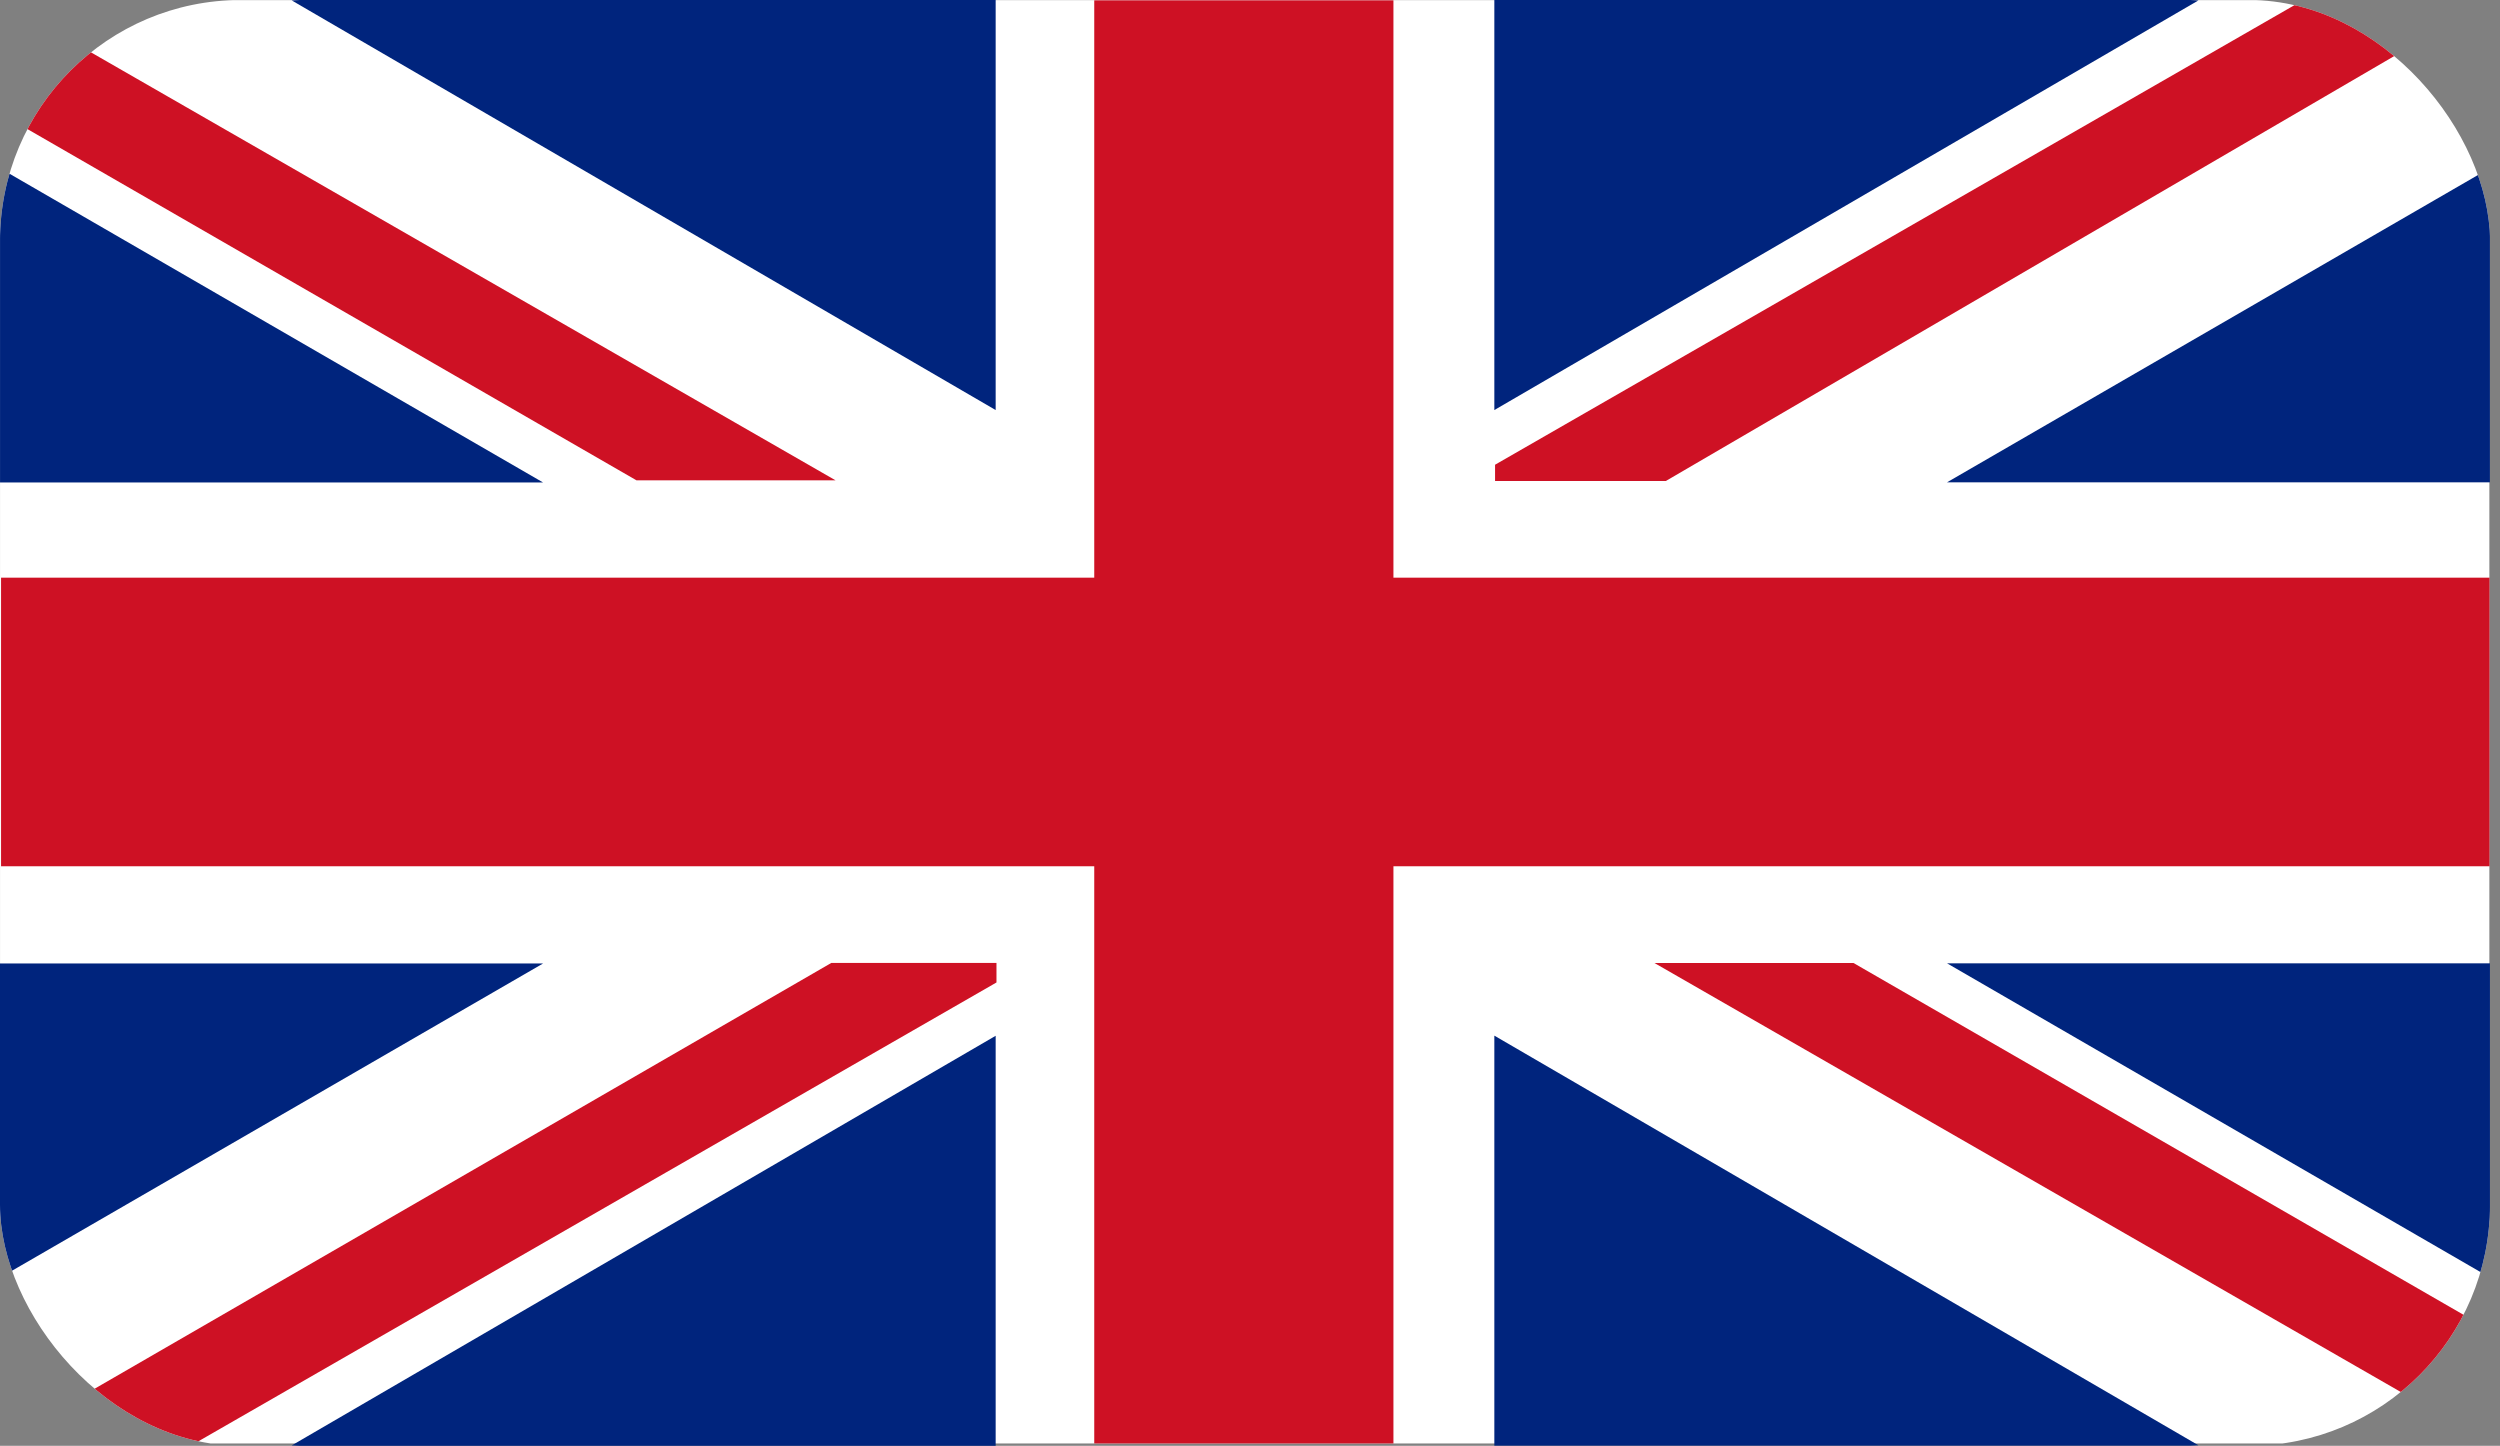 <svg viewBox="0 0 83 48" fill="none" xmlns="http://www.w3.org/2000/svg">
<rect x="0" y="0" width="83" height="48" fill="#808080" stroke="none"/>
<g clip-path="url(#clip0_137_8474)">
<path d="M82.647 0.005H0.001V47.923H82.647V0.005Z" fill="white"/>
<path d="M82.652 19.178H46.262V0.01H36.329V19.178H0.035V28.759H36.329V47.923H46.262V28.759H82.652V19.178Z" fill="#CE1124"/>
<path d="M0.001 5.586V16.018H18.029L0.001 5.586Z" fill="#00247D"/>
<path d="M9.947 0L9.685 0.014L33.056 13.614V0H9.947Z" fill="#00247D"/>
<path d="M27.742 15.948L0.001 0.003V3.761L21.133 15.948H27.742Z" fill="#CE1124"/>
<path d="M54.928 31.972L82.669 47.917V44.159L61.537 31.972H54.928Z" fill="#CE1124"/>
<path d="M-0 42.419V31.988H18.029L-0 42.419Z" fill="#00247D"/>
<path d="M9.947 48.001L9.685 47.988L33.056 34.388V48.001H9.947Z" fill="#00247D"/>
<path d="M27.6 31.969L0.021 47.909L6.468 47.919L33.083 32.618V31.969H27.6Z" fill="#CE1124"/>
<path d="M82.665 5.581V16.013H64.641L82.665 5.581Z" fill="#00247D"/>
<path d="M72.722 0L72.987 0.014L49.612 13.614V0H72.722Z" fill="#00247D"/>
<path d="M82.64 0.023H76.434L49.636 15.429V15.969H55.306L82.64 0.023Z" fill="#CE1124"/>
<path d="M82.666 42.414V31.982H64.641L82.666 42.414Z" fill="#00247D"/>
<path d="M72.721 47.996L72.987 47.983L49.612 34.383V47.996H72.721Z" fill="#00247D"/>
</g>
<defs>
<clipPath id="clip0_137_8474">
<rect width="82.667" height="48" rx="8" fill="white"/>
</clipPath>
</defs>
</svg>
